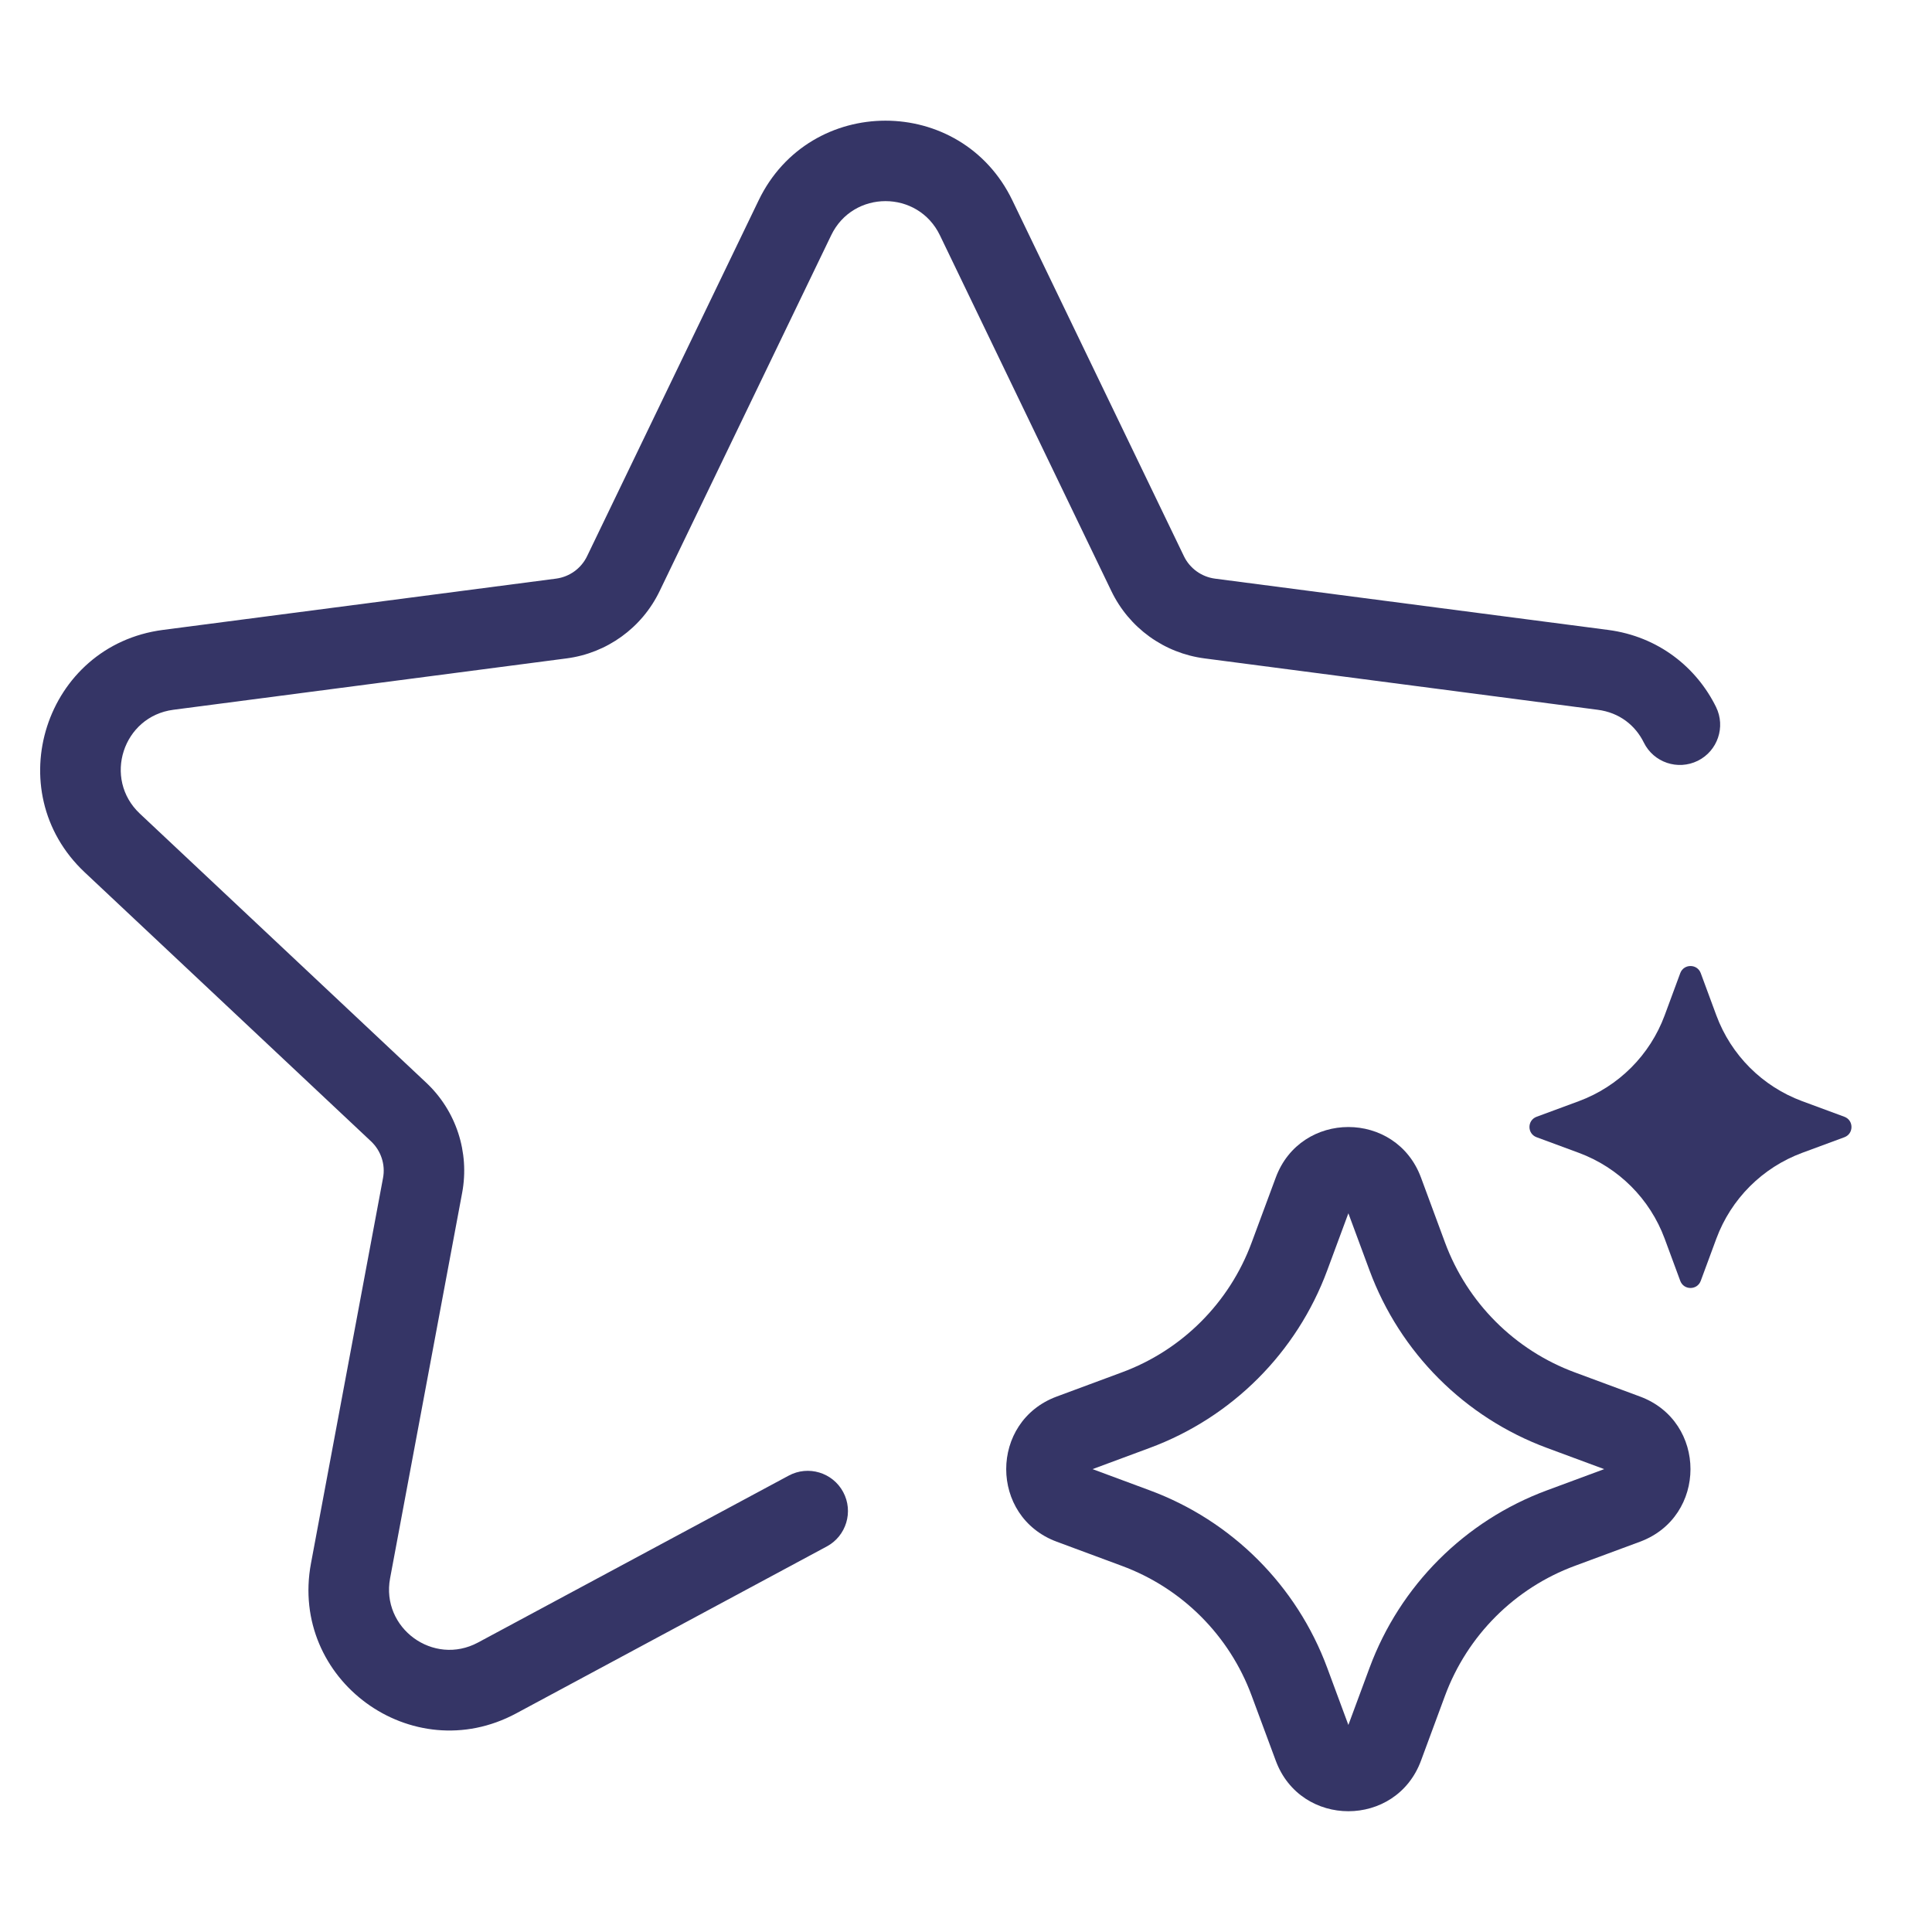 <svg width="24" height="24" viewBox="0 0 24 24" fill="none" xmlns="http://www.w3.org/2000/svg">
<path d="M9.424 2.489C10.06 1.169 11.94 1.169 12.576 2.489L14.707 6.909C14.78 7.061 14.926 7.166 15.093 7.188L19.976 7.825C20.604 7.907 21.076 8.293 21.317 8.782C21.439 9.029 21.337 9.329 21.09 9.451C20.842 9.573 20.542 9.472 20.42 9.224C20.316 9.013 20.12 8.852 19.846 8.817L14.964 8.179C14.461 8.114 14.026 7.8 13.806 7.343L11.676 2.923C11.403 2.357 10.597 2.357 10.325 2.923L8.194 7.343C7.974 7.8 7.539 8.114 7.037 8.179L2.154 8.817C1.526 8.899 1.276 9.673 1.737 10.107L5.294 13.449C5.667 13.799 5.835 14.315 5.741 14.818L4.846 19.605C4.73 20.224 5.383 20.702 5.938 20.404L9.797 18.331C10.04 18.2 10.343 18.291 10.474 18.534C10.605 18.777 10.513 19.081 10.27 19.211L6.411 21.285C5.116 21.98 3.593 20.866 3.863 19.421L4.758 14.634C4.79 14.467 4.733 14.295 4.609 14.178L1.052 10.836C-0.024 9.824 0.56 8.016 2.024 7.825L6.907 7.188C7.075 7.166 7.22 7.061 7.293 6.909L9.424 2.489Z" fill="#353566"/>
<path fill-rule="evenodd" clip-rule="evenodd" d="M15.848 14.628C16.158 13.791 17.342 13.791 17.652 14.628L17.95 15.434C18.227 16.183 18.817 16.773 19.565 17.049L20.372 17.348C21.209 17.658 21.209 18.842 20.372 19.152L19.565 19.451C18.817 19.727 18.227 20.317 17.95 21.066L17.652 21.872C17.342 22.709 16.158 22.709 15.848 21.872L15.549 21.066C15.273 20.317 14.683 19.727 13.934 19.451L13.128 19.152C12.29 18.842 12.29 17.658 13.128 17.348L13.934 17.049C14.683 16.773 15.273 16.183 15.549 15.434L15.848 14.628ZM16.75 15.072L16.487 15.782C16.109 16.803 15.303 17.609 14.281 17.987L13.572 18.25L14.281 18.513C15.303 18.891 16.109 19.697 16.487 20.718L16.75 21.428L17.013 20.718C17.391 19.697 18.196 18.891 19.218 18.513L19.928 18.25L19.218 17.987C18.196 17.609 17.391 16.803 17.013 15.782L16.75 15.072Z" fill="#353566"/>
<path d="M21.127 12.088C21.083 11.971 20.917 11.971 20.873 12.088L20.679 12.613C20.496 13.107 20.107 13.496 19.613 13.679L19.088 13.873C18.97 13.917 18.97 14.083 19.088 14.127L19.613 14.321C20.107 14.504 20.496 14.893 20.679 15.387L20.873 15.912C20.917 16.029 21.083 16.029 21.127 15.912L21.321 15.387C21.504 14.893 21.893 14.504 22.387 14.321L22.912 14.127C23.029 14.083 23.029 13.917 22.912 13.873L22.387 13.679C21.893 13.496 21.504 13.107 21.321 12.613L21.127 12.088Z" fill="#353566"/>
</svg>
